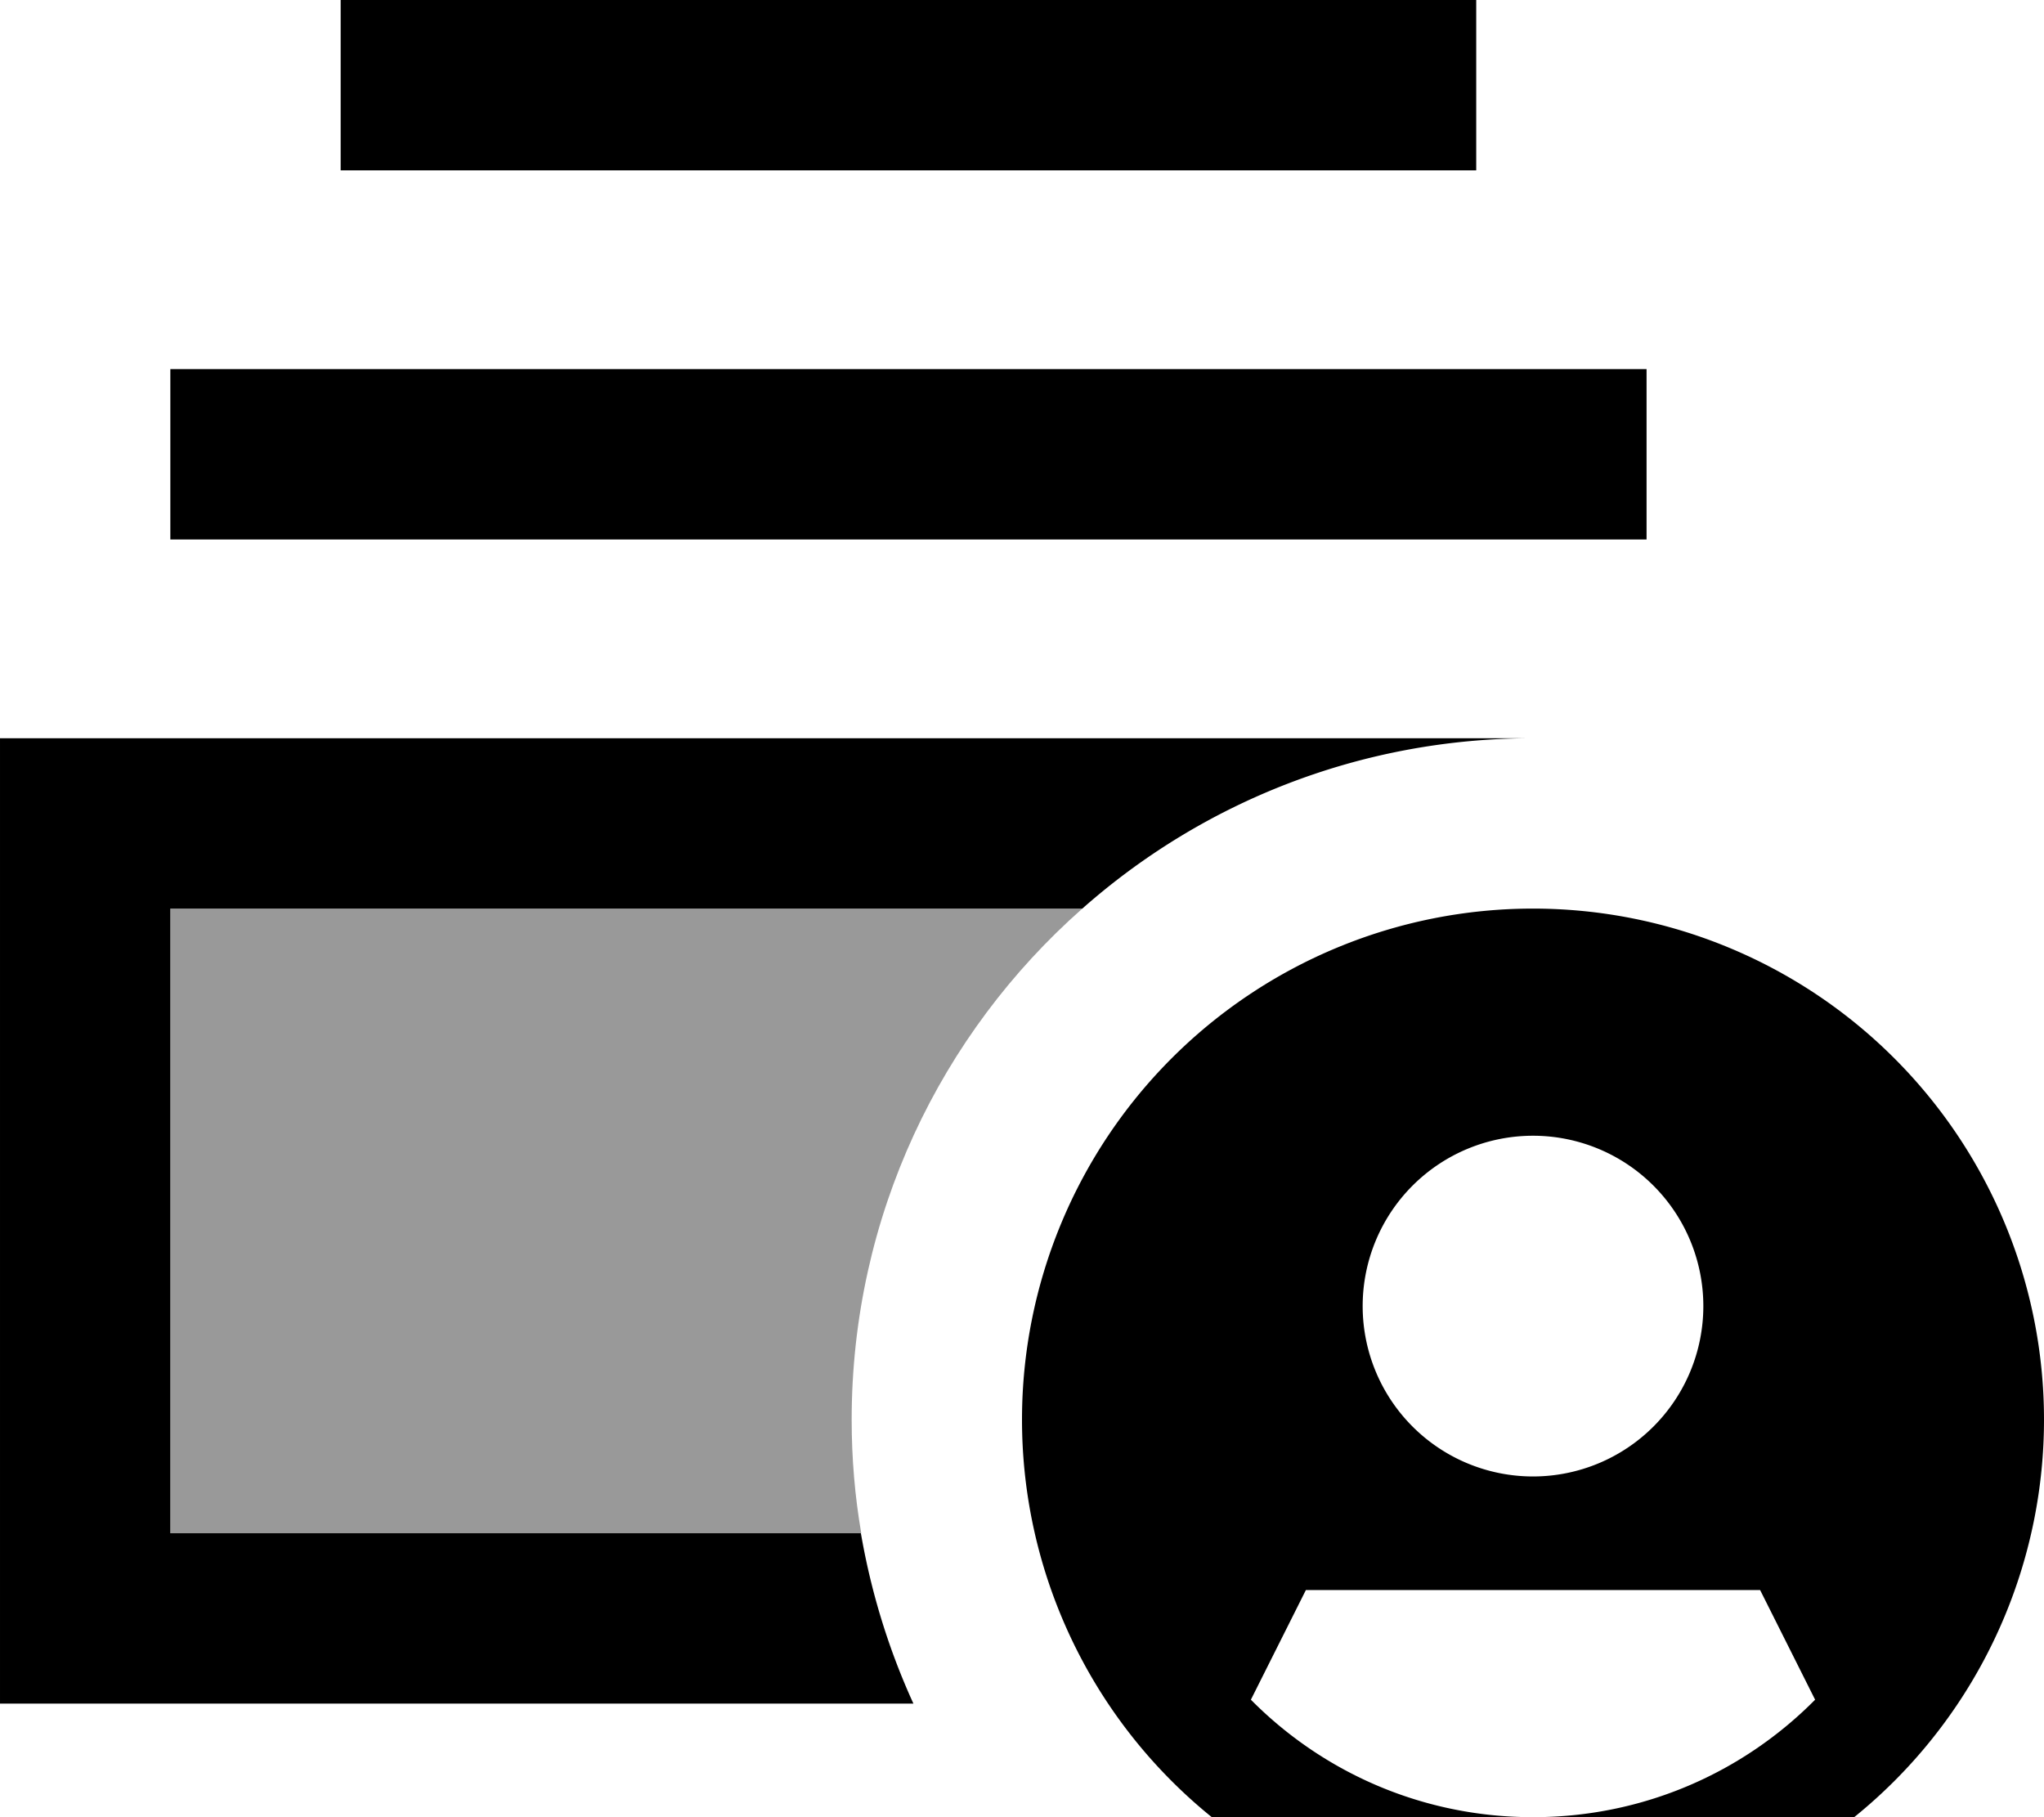 <svg xmlns="http://www.w3.org/2000/svg" viewBox="0 0 576 512"><!--! Font Awesome Pro 7.1.0 by @fontawesome - https://fontawesome.com License - https://fontawesome.com/license (Commercial License) Copyright 2025 Fonticons, Inc. --><path opacity=".4" fill="currentColor" d="M48 256l257 0c-39.9 35.2-65 86.7-65 144 0 10.9 .9 21.6 2.7 32L48 432 48 256z"/><path fill="currentColor" d="M242.7 432l-194.7 0 0-176 257 0c33.8-29.9 78.3-48 127-48l-432 0 0 272 257.4 0c-6.9-15.1-11.9-31.2-14.8-48zM464 152l0-48-416 0 0 48 416 0zM416 48l0-48-320 0 0 48 320 0zM576 400a144 144 0 1 0 -288 0 144 144 0 1 0 288 0zm-64.5 78.9C491.2 499.4 463.1 512 432 512s-59.2-12.6-79.5-33.1l15.5-30.9 128 0 15.5 30.9zM384 368a48 48 0 1 1 96 0 48 48 0 1 1 -96 0z"/></svg>